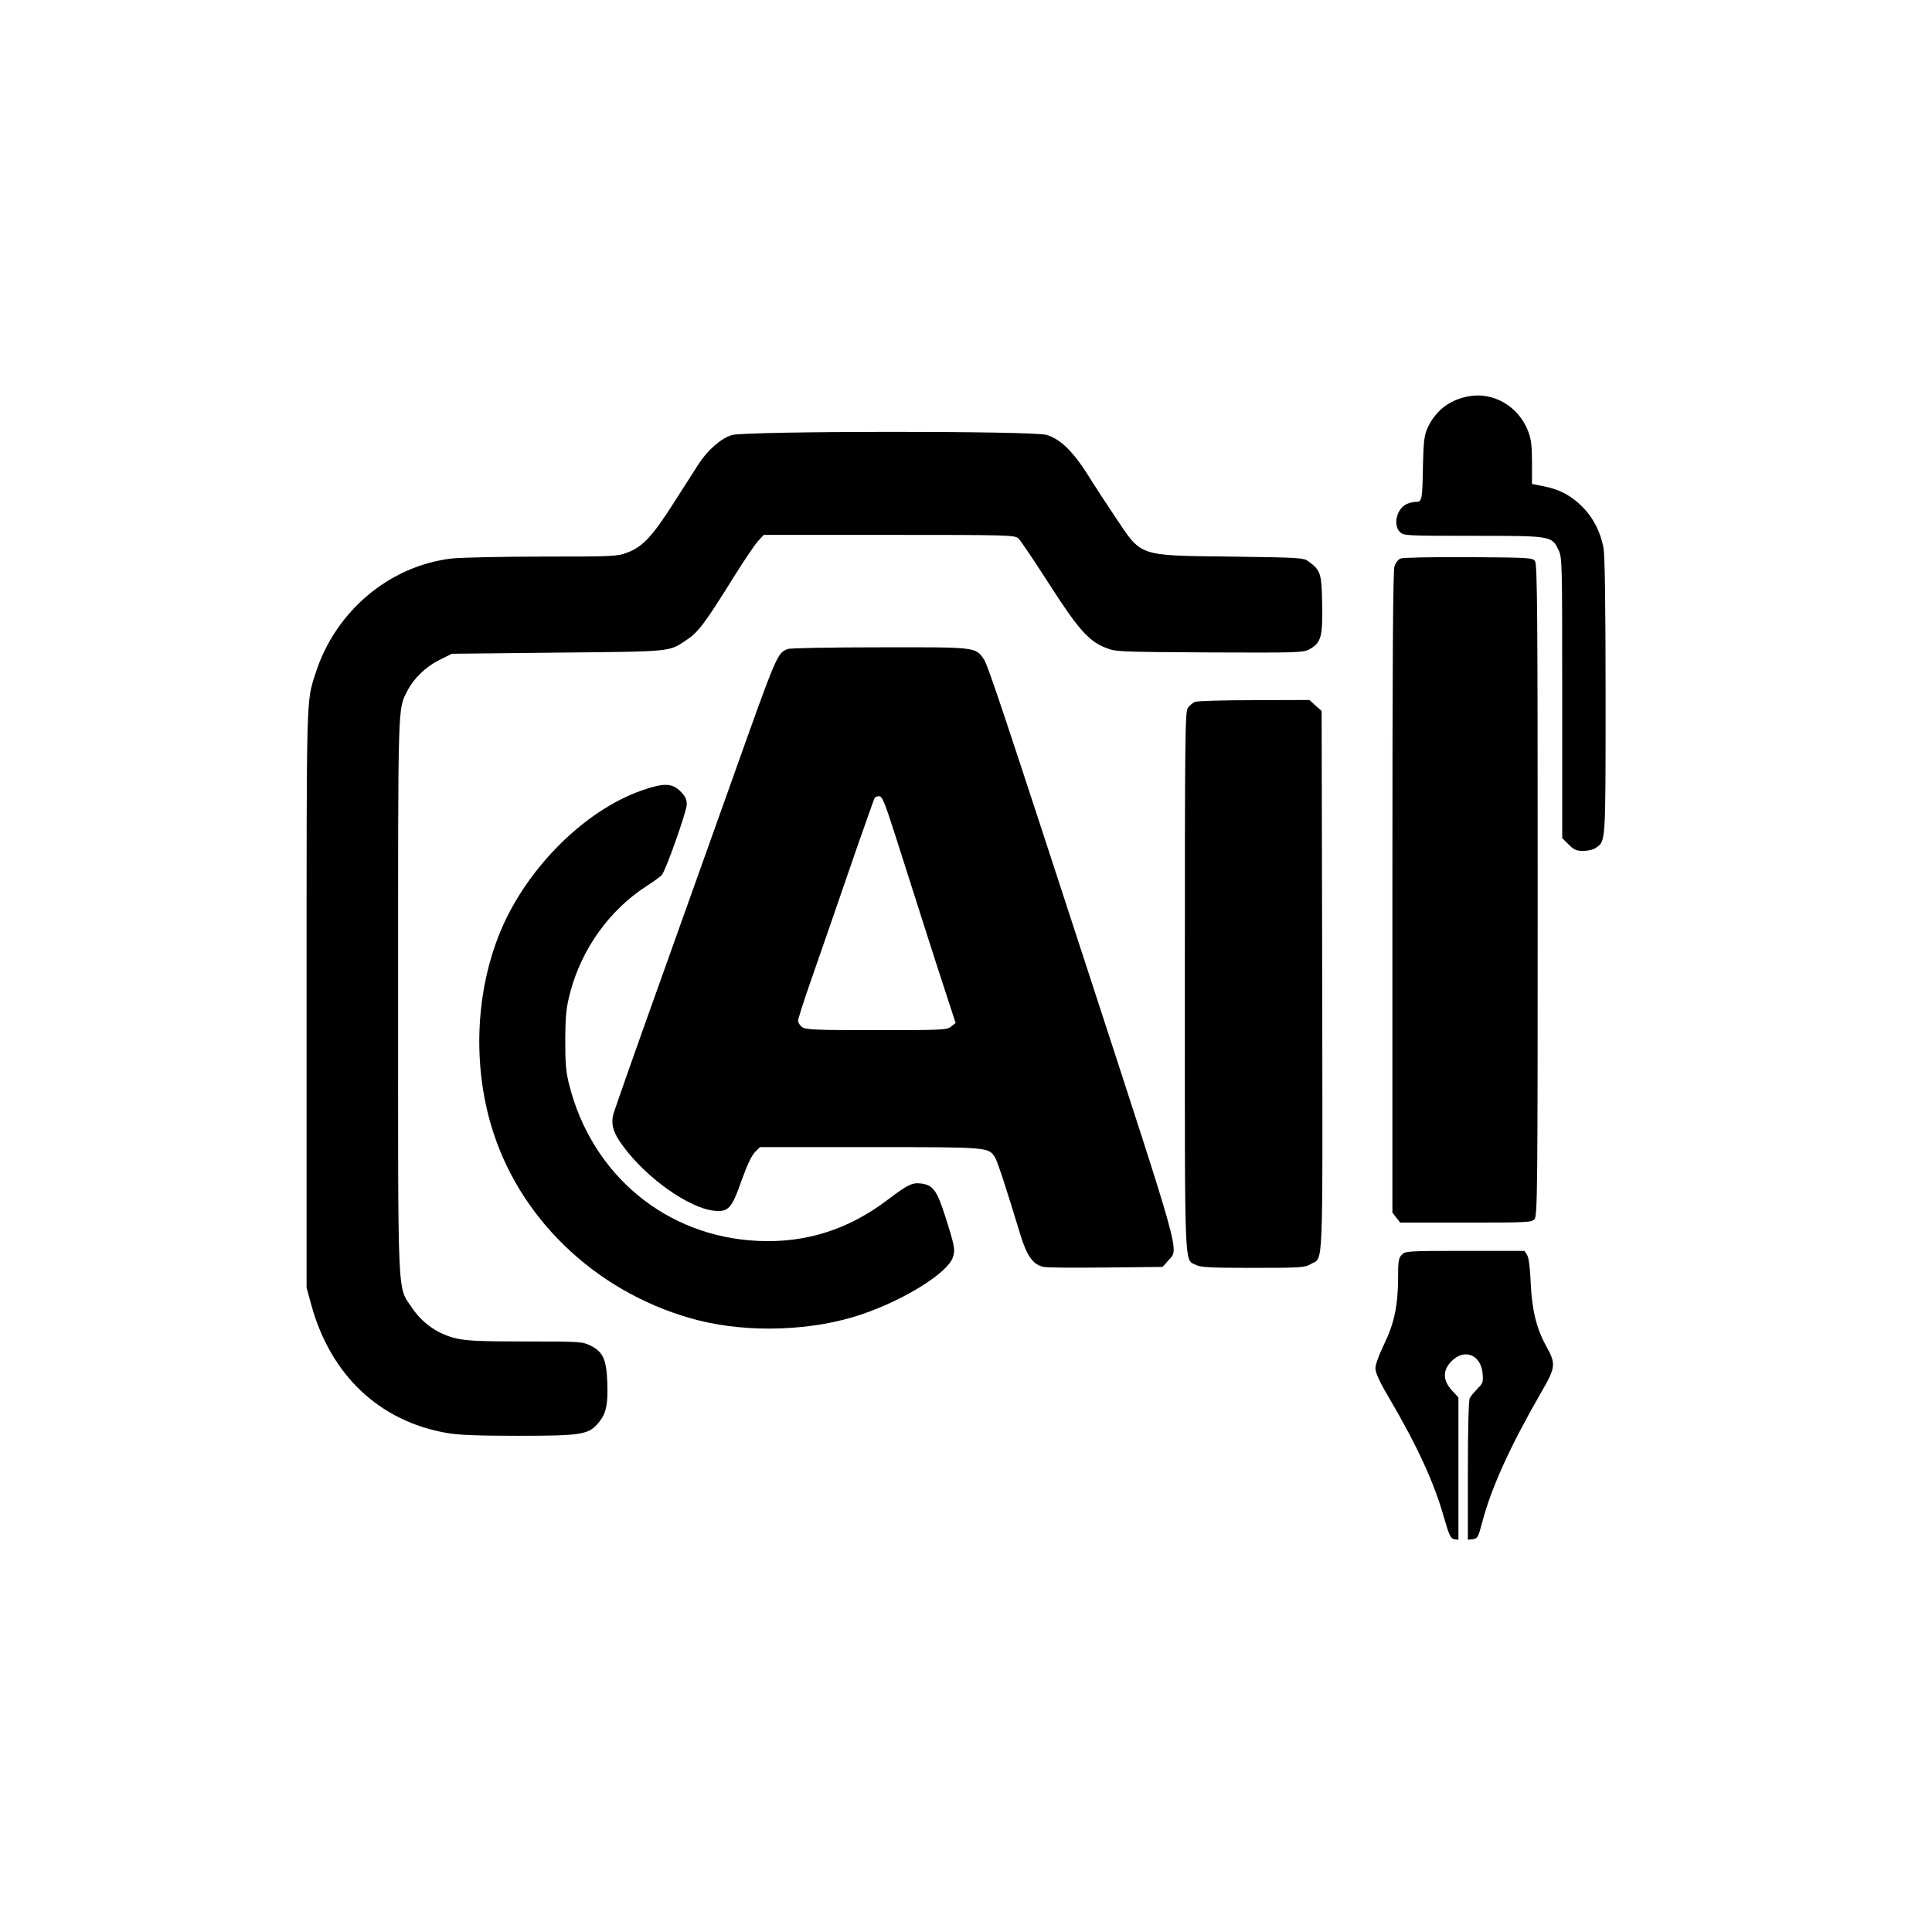 <svg viewBox="0 0 1024 1024" fill="black" xmlns="http://www.w3.org/2000/svg">
  <g transform="translate(0,1024) scale(0.1,-0.1)">
    <path d="M7781 8139 c-99 -19 -173 -76 -215 -168 -17 -39 -21 -69 -24 -196 -3 -185 -5 -195 -37 -195 -13 0 -36 -5 -50 -12 -52 -24 -73 -110 -35 -148 19 -19 33 -20 386 -20 417 0 418 0 454 -74 20 -41 20 -57 20 -785 l0 -743 34 -34 c28 -28 41 -34 78 -34 24 0 54 7 66 16 53 37 52 15 52 802 0 484 -4 748 -11 788 -16 85 -55 161 -113 219 -59 59 -122 92 -206 108 l-60 12 0 112 c0 88 -4 124 -20 166 -50 133 -185 212 -319 186z" />
    <path d="M3879 7934 c-57 -17 -129 -80 -176 -153 -20 -31 -81 -126 -135 -211 -110 -173 -163 -229 -244 -259 -52 -20 -75 -21 -447 -21 -216 0 -432 -5 -481 -10 -332 -38 -620 -281 -724 -610 -49 -153 -47 -91 -47 -1720 l0 -1535 26 -95 c103 -370 361 -613 717 -675 62 -11 165 -15 376 -15 334 0 373 6 425 65 43 50 54 96 50 216 -5 125 -22 163 -89 197 -43 21 -53 22 -343 22 -237 0 -312 3 -368 16 -96 22 -180 80 -235 162 -79 118 -74 11 -74 1654 0 1570 -2 1517 49 1616 34 66 96 127 168 163 l68 34 560 6 c611 6 590 3 685 68 61 40 96 87 248 331 53 85 111 171 128 190 l32 35 665 0 c621 0 666 -1 684 -18 11 -9 82 -115 159 -235 156 -243 212 -308 301 -344 58 -23 60 -23 553 -26 466 -2 497 -1 529 16 63 34 72 66 69 239 -3 165 -8 180 -72 227 -26 20 -43 21 -414 26 -495 6 -469 -2 -611 210 -42 63 -108 163 -145 223 -80 126 -146 190 -219 212 -73 22 -1597 21 -1668 -1z" />
    <path d="M7424 7280 c-12 -4 -27 -23 -33 -41 -8 -23 -11 -498 -11 -1729 l0 -1697 21 -27 20 -26 348 0 c324 0 349 1 364 18 16 17 17 152 17 1743 0 1474 -2 1728 -14 1745 -14 18 -31 19 -353 21 -186 1 -348 -2 -359 -7z" />
    <path d="M4175 6800 c-56 -23 -55 -20 -290 -680 -68 -190 -236 -660 -373 -1045 -138 -385 -255 -718 -261 -740 -14 -55 -1 -100 53 -172 125 -169 348 -326 480 -340 77 -8 94 11 146 159 29 81 53 132 71 151 l27 27 582 0 c629 0 628 0 663 -53 13 -20 58 -157 136 -414 35 -113 68 -158 124 -168 18 -4 166 -5 330 -3 l299 3 30 34 c57 64 77 -8 -418 1511 -453 1389 -537 1642 -559 1675 -44 66 -40 65 -555 64 -256 0 -474 -4 -485 -9z m570 -987 c145 -455 228 -715 273 -851 l47 -144 -24 -19 c-22 -18 -44 -19 -395 -19 -320 0 -375 2 -394 16 -12 8 -22 24 -22 34 0 10 30 103 66 207 78 224 122 350 243 702 51 145 94 268 97 272 3 5 14 9 24 9 16 0 30 -35 85 -207z" />
    <path d="M6334 6520 c-12 -5 -29 -19 -38 -32 -15 -20 -16 -155 -16 -1451 0 -1569 -4 -1469 60 -1502 24 -12 77 -15 302 -15 253 0 275 2 305 20 69 41 63 -84 61 1499 l-3 1433 -33 29 -32 29 -293 -1 c-160 0 -302 -4 -313 -9z" />
    <path d="M3403 6051 c-313 -109 -628 -429 -762 -776 -125 -322 -134 -709 -25 -1041 158 -483 575 -863 1089 -993 269 -67 606 -55 863 33 227 77 455 220 482 301 14 41 10 61 -41 221 -43 134 -64 163 -126 171 -48 6 -71 -5 -178 -86 -208 -158 -434 -230 -688 -218 -485 22 -879 348 -1000 827 -18 70 -21 112 -21 240 1 133 5 169 27 253 61 229 208 434 403 560 39 25 76 52 82 60 22 26 132 338 132 374 0 27 -8 43 -34 69 -44 44 -89 45 -203 5z" />
    <path d="M7430 3590 c-17 -17 -20 -33 -20 -124 0 -145 -21 -243 -75 -353 -26 -53 -45 -106 -45 -125 0 -23 21 -70 70 -153 152 -259 241 -452 294 -640 27 -94 35 -110 54 -113 l22 -3 0 377 0 377 -35 38 c-49 54 -49 107 -1 155 68 68 154 34 164 -64 4 -47 2 -54 -27 -82 -17 -18 -36 -40 -41 -50 -6 -11 -10 -163 -10 -385 l0 -366 27 3 c24 3 28 10 50 93 48 182 149 403 311 684 77 133 80 151 29 243 -53 94 -77 192 -84 338 -3 82 -10 133 -19 148 l-14 22 -315 0 c-302 0 -316 -1 -335 -20z" />
  </g>
</svg> 
